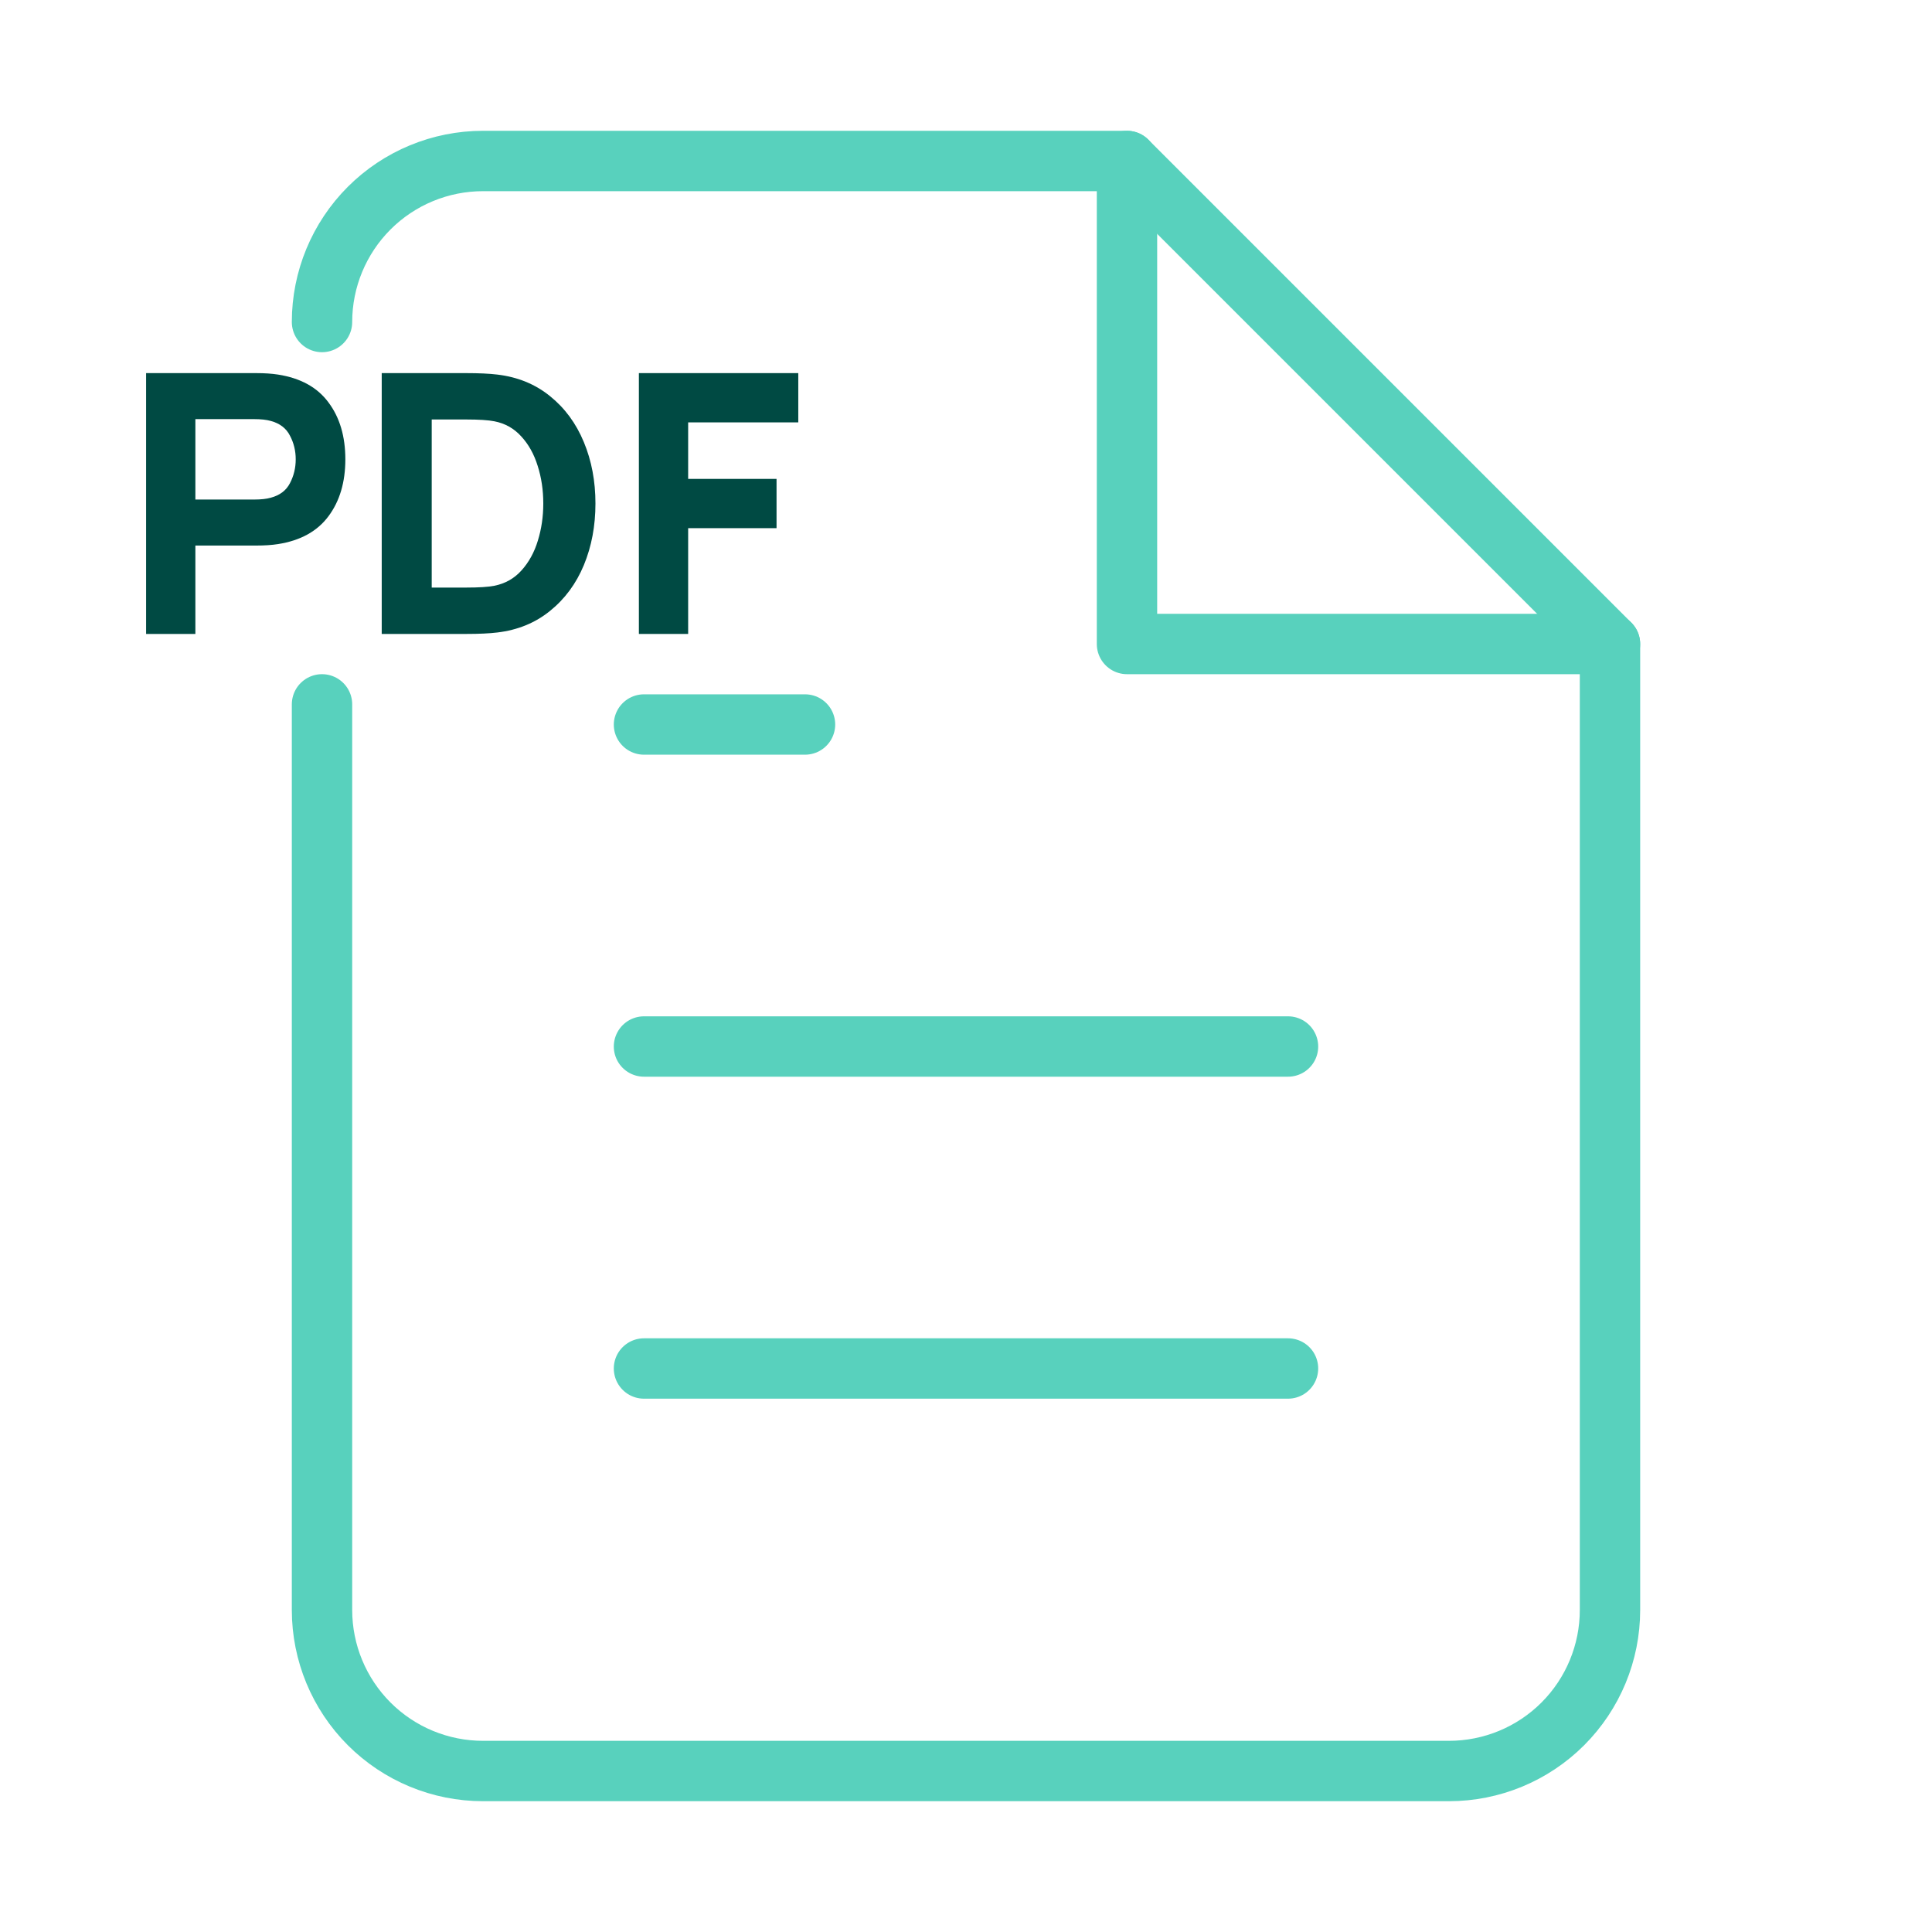 <svg width="64" height="64" viewBox="0 0 64 64" fill="none" xmlns="http://www.w3.org/2000/svg">
<path d="M10.667 10.667C10.667 9.252 11.229 7.896 12.229 6.895C13.229 5.895 14.585 5.333 16 5.333H37.333L53.333 21.333V53.333C53.333 54.748 52.771 56.104 51.771 57.105C50.771 58.105 49.414 58.667 48 58.667H16C14.585 58.667 13.229 58.105 12.229 57.105C11.229 56.104 10.667 54.748 10.667 53.333V32V23.333" stroke="#58D1BD" stroke-width="2" stroke-linecap="round" stroke-linejoin="round"/>
<path d="M37.333 5.333V21.333H53.333" stroke="#58D1BD" stroke-width="2" stroke-linecap="round" stroke-linejoin="round"/>
<path d="M42.667 34.667H21.333" stroke="#58D1BD" stroke-width="2" stroke-linecap="round" stroke-linejoin="round"/>
<path d="M42.667 45.333H21.333" stroke="#58D1BD" stroke-width="2" stroke-linecap="round" stroke-linejoin="round"/>
<path d="M26.667 24H24H21.333" stroke="#58D1BD" stroke-width="2" stroke-linecap="round" stroke-linejoin="round"/>
<path d="M4.84 21V12.36H8.488C8.764 12.36 9.004 12.376 9.208 12.408C9.956 12.524 10.514 12.832 10.882 13.332C11.254 13.828 11.44 14.456 11.44 15.216C11.44 15.972 11.254 16.6 10.882 17.1C10.51 17.6 9.952 17.908 9.208 18.024C9.004 18.056 8.764 18.072 8.488 18.072H6.472V21H4.84ZM8.416 16.548C8.644 16.548 8.828 16.528 8.968 16.488C9.268 16.408 9.48 16.248 9.604 16.008C9.732 15.764 9.796 15.5 9.796 15.216C9.796 14.932 9.732 14.67 9.604 14.43C9.48 14.186 9.268 14.024 8.968 13.944C8.828 13.904 8.644 13.884 8.416 13.884H6.472V16.548H8.416Z" fill="#004A43"/>
<path d="M12.645 21V12.36H15.441C15.865 12.36 16.209 12.376 16.473 12.408C17.149 12.488 17.731 12.726 18.219 13.122C18.711 13.518 19.085 14.026 19.341 14.646C19.597 15.262 19.725 15.94 19.725 16.68C19.725 17.42 19.597 18.1 19.341 18.72C19.085 19.336 18.711 19.842 18.219 20.238C17.731 20.634 17.149 20.872 16.473 20.952C16.209 20.984 15.865 21 15.441 21H12.645ZM15.441 19.464C15.865 19.464 16.177 19.444 16.377 19.404C16.737 19.332 17.037 19.162 17.277 18.894C17.521 18.622 17.701 18.294 17.817 17.91C17.937 17.522 17.997 17.112 17.997 16.68C17.997 16.236 17.935 15.82 17.811 15.432C17.691 15.044 17.509 14.718 17.265 14.454C17.025 14.19 16.729 14.024 16.377 13.956C16.177 13.916 15.865 13.896 15.441 13.896H14.301V19.464H15.441Z" fill="#004A43"/>
<path d="M22.796 21H21.164V12.36H26.444V13.992H22.796V15.864H25.724V17.496H22.796V21Z" fill="#004A43"/>
</svg>
